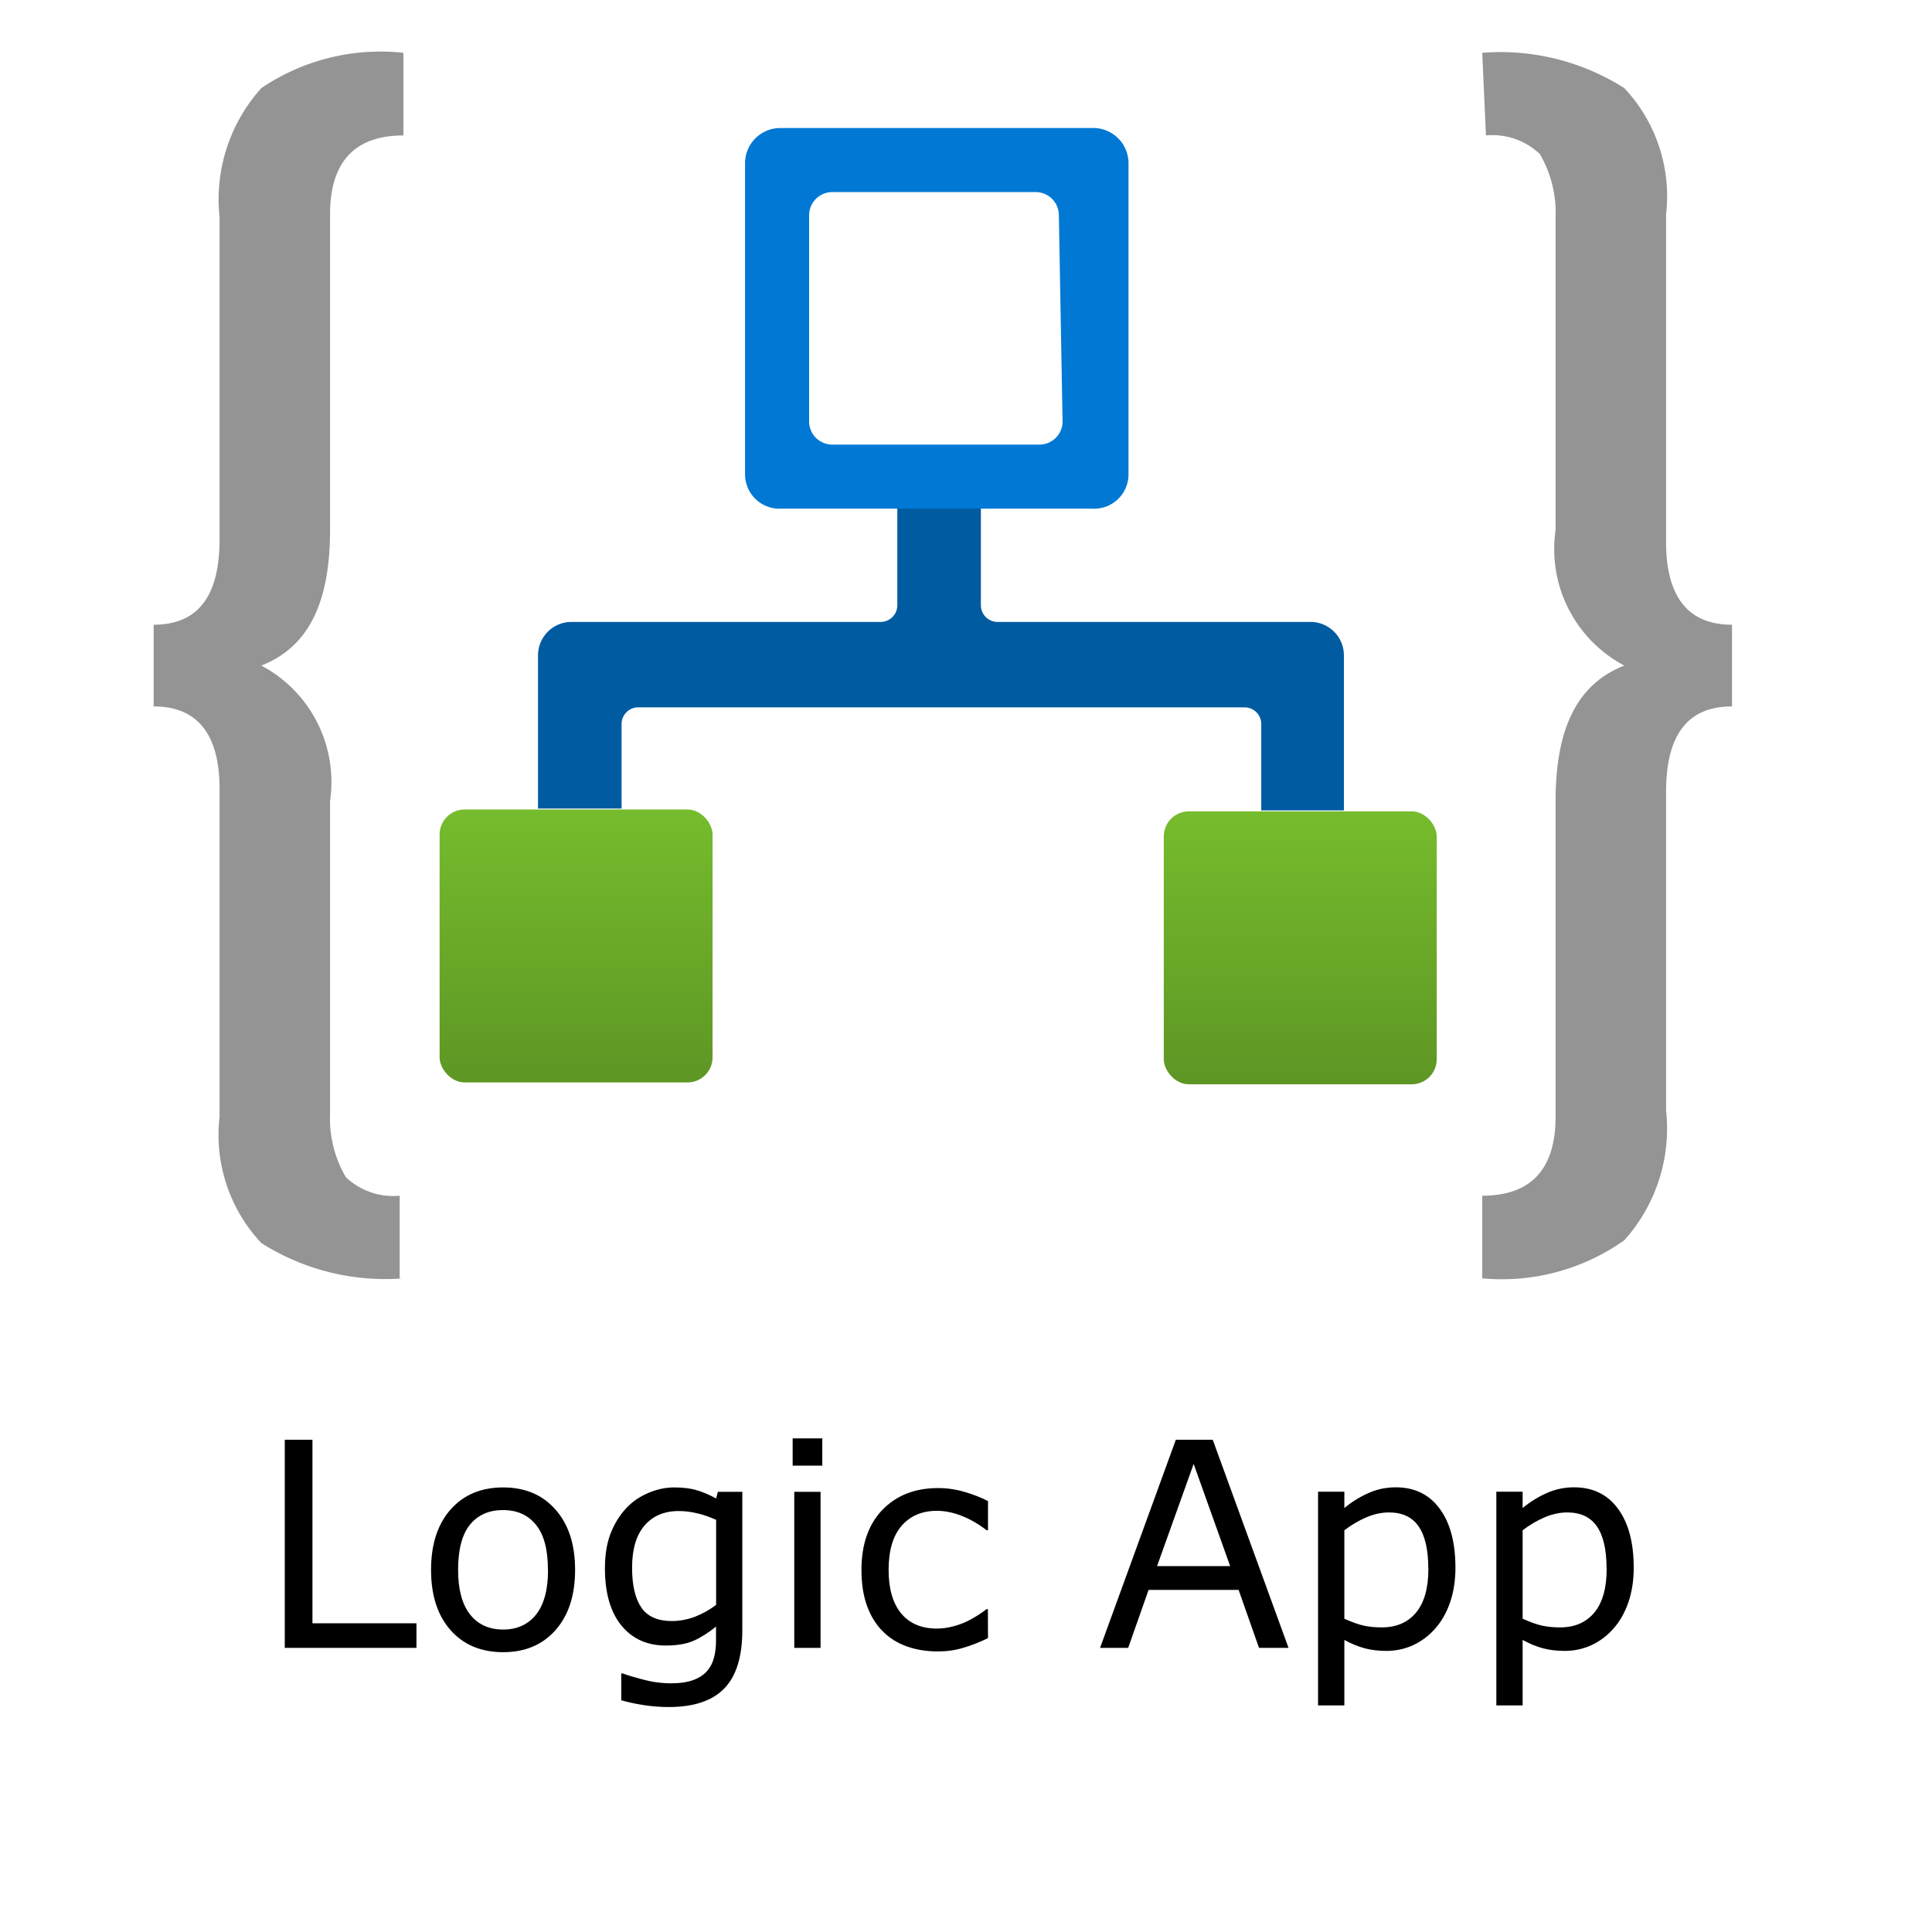 <?xml version="1.0" encoding="UTF-8" standalone="no"?>
<svg
   xmlns:dc="http://purl.org/dc/elements/1.1/"
   xmlns:cc="http://creativecommons.org/ns#"
   xmlns:rdf="http://www.w3.org/1999/02/22-rdf-syntax-ns#"
   xmlns:svg="http://www.w3.org/2000/svg"
   xmlns="http://www.w3.org/2000/svg"
   xmlns:sodipodi="http://sodipodi.sourceforge.net/DTD/sodipodi-0.dtd"
   xmlns:inkscape="http://www.inkscape.org/namespaces/inkscape"
   id="b5b638e5-1de7-4378-8f50-7c3738e5874c"
   width="18"
   height="18"
   viewBox="0 0 18 18"
   version="1.1"
   sodipodi:docname="azure-logic-app.svg"
   inkscape:version="1.0.1 (3bc2e813f5, 2020-09-07)">
  <sodipodi:namedview
     pagecolor="#ffffff"
     bordercolor="#666666"
     borderopacity="1"
     objecttolerance="10"
     gridtolerance="10"
     guidetolerance="10"
     inkscape:pageopacity="0"
     inkscape:pageshadow="2"
     inkscape:window-width="1920"
     inkscape:window-height="1017"
     id="namedview31"
     showgrid="false"
     inkscape:zoom="47.222222"
     inkscape:cx="9"
     inkscape:cy="10.694118"
     inkscape:window-x="-8"
     inkscape:window-y="-8"
     inkscape:window-maximized="1"
     inkscape:current-layer="b5b638e5-1de7-4378-8f50-7c3738e5874c" />
  <defs
     id="defs12">
    <linearGradient
       id="e20ae4ca-8128-4625-bcc6-863bc1bc51d9"
       x1="5.05"
       y1="10.55"
       x2="5.05"
       y2="13.48"
       gradientUnits="userSpaceOnUse">
      <stop
         offset="0"
         stop-color="#76bc2d"
         id="stop2" />
      <stop
         offset="1"
         stop-color="#5e9624"
         id="stop4" />
    </linearGradient>
    <linearGradient
       id="b6fa89de-29eb-462e-97de-5bdbdaeb090e"
       x1="12.84"
       y1="10.57"
       x2="12.84"
       y2="13.5"
       gradientUnits="userSpaceOnUse">
      <stop
         offset="0"
         stop-color="#76bc2d"
         id="stop7" />
      <stop
         offset="1"
         stop-color="#5e9624"
         id="stop9" />
    </linearGradient>
  </defs>
  <title
     id="title14">Icon-integration-204</title>
  <g
     id="g28"
     transform="matrix(0.865,0,0,0.865,0.999,-1.584)">
    <path
       d="M 3.19,15.6 A 2.49,2.49 0 0 1 1.66,15.22 1.7,1.7 0 0 1 1.21,13.86 V 10.33 C 1.21,9.75 0.98,9.44 0.5,9.44 V 8.56 c 0.48,0 0.71,-0.31 0.71,-0.92 V 4.17 A 1.79,1.79 0 0 1 1.66,2.78 2.29,2.29 0 0 1 3.19,2.4 V 3.29 C 2.68,3.29 2.4,3.56 2.4,4.14 v 3.4 C 2.4,8.32 2.17,8.8 1.66,9 a 1.42,1.42 0 0 1 0.74,1.46 v 3.37 a 1.25,1.25 0 0 0 0.17,0.68 0.74,0.74 0 0 0 0.58,0.2 v 0.89 z"
       fill="#949494"
       id="path16" />
    <path
       d="m 14.81,2.4 a 2.49,2.49 0 0 1 1.53,0.38 1.7,1.7 0 0 1 0.45,1.36 v 3.53 c 0,0.58 0.23,0.89 0.71,0.89 v 0.88 c -0.48,0 -0.71,0.31 -0.71,0.92 v 3.43 a 1.8,1.8 0 0 1 -0.45,1.4 2.28,2.28 0 0 1 -1.53,0.41 v -0.89 c 0.51,0 0.79,-0.27 0.79,-0.85 v -3.4 C 15.6,9.68 15.83,9.2 16.34,9 A 1.42,1.42 0 0 1 15.6,7.54 V 4.17 A 1.25,1.25 0 0 0 15.43,3.49 0.74,0.74 0 0 0 14.85,3.29 Z"
       fill="#949494"
       id="path18" />
    <path
       d="M 9.41,8.35 V 7.08 H 8.51 V 8.35 A 0.18,0.18 0 0 1 8.33,8.53 H 5 A 0.36,0.36 0 0 0 4.64,8.89 v 1.65 h 0.9 V 9.63 A 0.18,0.18 0 0 1 5.71,9.45 h 6.54 a 0.18,0.18 0 0 1 0.18,0.18 v 0.93 h 0.89 V 8.89 A 0.36,0.36 0 0 0 12.97,8.53 H 9.59 A 0.18,0.18 0 0 1 9.41,8.35 Z"
       fill="#005ba1"
       id="path20" />
    <path
       d="M 10.61,3.21 H 7.25 A 0.38,0.38 0 0 0 6.87,3.58 v 3.36 a 0.37,0.37 0 0 0 0.38,0.37 h 3.36 A 0.37,0.37 0 0 0 11,6.94 V 3.58 A 0.38,0.38 0 0 0 10.61,3.21 Z M 10.29,6.38 A 0.25,0.25 0 0 1 10.04,6.62 H 7.81 A 0.25,0.25 0 0 1 7.56,6.38 V 4.15 A 0.25,0.25 0 0 1 7.81,3.9 H 10 a 0.25,0.25 0 0 1 0.25,0.25 z"
       fill="#0078d4"
       id="path22" />
    <rect
       x="3.58"
       y="10.55"
       width="2.94"
       height="2.94"
       rx="0.27"
       fill="url(#e20ae4ca-8128-4625-bcc6-863bc1bc51d9)"
       id="rect24"
       style="fill:url(#e20ae4ca-8128-4625-bcc6-863bc1bc51d9)" />
    <rect
       x="11.38"
       y="10.57"
       width="2.94"
       height="2.94"
       rx="0.27"
       fill="url(#b6fa89de-29eb-462e-97de-5bdbdaeb090e)"
       id="rect26"
       style="fill:url(#b6fa89de-29eb-462e-97de-5bdbdaeb090e)" />
  </g>
  <g
     aria-label="Logic App"
     id="text37"
     style="font-size:2.667px;line-height:1.25;font-family:sans-serif">
    <path
       d="M 3.88,15.353 H 2.653 v -1.939 h 0.258 v 1.71 h 0.969 z"
       style="font-size:2.667px"
       id="path39" />
    <path
       d="m 5.358,14.626 q 0,0.355 -0.182,0.561 -0.182,0.206 -0.488,0.206 -0.309,0 -0.491,-0.206 -0.181,-0.206 -0.181,-0.561 0,-0.355 0.181,-0.561 0.182,-0.207 0.491,-0.207 0.306,0 0.488,0.207 0.182,0.206 0.182,0.561 z m -0.253,0 q 0,-0.283 -0.111,-0.419 -0.111,-0.138 -0.307,-0.138 -0.199,0 -0.31,0.138 -0.109,0.137 -0.109,0.419 0,0.273 0.111,0.415 0.111,0.141 0.309,0.141 0.195,0 0.306,-0.139 0.112,-0.141 0.112,-0.417 z"
       style="font-size:2.667px"
       id="path41" />
    <path
       d="m 6.916,15.188 q 0,0.37 -0.168,0.543 -0.168,0.173 -0.517,0.173 -0.116,0 -0.227,-0.017 -0.109,-0.016 -0.216,-0.046 v -0.25 h 0.013 q 0.06,0.023 0.19,0.057 0.13,0.035 0.26,0.035 0.125,0 0.207,-0.03 0.082,-0.03 0.128,-0.083 0.046,-0.051 0.065,-0.122 0.02,-0.072 0.02,-0.16 v -0.133 q -0.111,0.089 -0.212,0.133 -0.1,0.043 -0.257,0.043 -0.26,0 -0.414,-0.188 -0.152,-0.189 -0.152,-0.531 0,-0.188 0.052,-0.323 0.053,-0.137 0.145,-0.236 0.085,-0.092 0.206,-0.143 0.121,-0.052 0.241,-0.052 0.126,0 0.211,0.026 0.086,0.025 0.181,0.077 l 0.016,-0.062 H 6.916 Z M 6.672,14.953 v -0.793 q -0.098,-0.044 -0.182,-0.062 -0.083,-0.02 -0.167,-0.02 -0.202,0 -0.318,0.135 -0.116,0.135 -0.116,0.393 0,0.245 0.086,0.371 0.086,0.126 0.285,0.126 0.107,0 0.214,-0.04 0.108,-0.042 0.198,-0.111 z"
       style="font-size:2.667px"
       id="path43" />
    <path
       d="m 7.661,13.655 h -0.276 v -0.254 h 0.276 z m -0.016,1.698 h -0.245 v -1.454 h 0.245 z"
       style="font-size:2.667px"
       id="path45" />
    <path
       d="m 9.205,15.262 q -0.122,0.059 -0.233,0.091 -0.109,0.033 -0.233,0.033 -0.158,0 -0.289,-0.046 -0.132,-0.047 -0.225,-0.141 -0.095,-0.094 -0.147,-0.237 -0.052,-0.143 -0.052,-0.335 0,-0.357 0.195,-0.56 0.197,-0.203 0.518,-0.203 0.125,0 0.245,0.035 0.121,0.035 0.221,0.086 v 0.272 h -0.013 q -0.112,-0.087 -0.232,-0.134 -0.118,-0.047 -0.232,-0.047 -0.208,0 -0.329,0.141 -0.12,0.139 -0.12,0.41 0,0.263 0.117,0.405 0.118,0.141 0.332,0.141 0.074,0 0.151,-0.02 0.077,-0.02 0.138,-0.051 0.053,-0.027 0.1,-0.057 0.047,-0.031 0.074,-0.053 h 0.013 z"
       style="font-size:2.667px"
       id="path47" />
    <path
       d="m 12.005,15.353 h -0.275 l -0.19,-0.54 h -0.839 l -0.19,0.54 h -0.262 l 0.706,-1.939 h 0.344 z m -0.544,-0.762 -0.34,-0.952 -0.341,0.952 z"
       style="font-size:2.667px"
       id="path49" />
    <path
       d="m 13.56,14.608 q 0,0.177 -0.051,0.324 -0.051,0.146 -0.143,0.247 -0.086,0.096 -0.203,0.15 -0.116,0.052 -0.246,0.052 -0.113,0 -0.206,-0.025 -0.091,-0.025 -0.186,-0.077 V 15.889 h -0.245 v -1.991 h 0.245 v 0.152 q 0.098,-0.082 0.219,-0.137 0.122,-0.056 0.26,-0.056 0.263,0 0.409,0.199 0.147,0.198 0.147,0.551 z m -0.253,0.006 q 0,-0.263 -0.09,-0.393 -0.09,-0.13 -0.276,-0.13 -0.105,0 -0.212,0.046 -0.107,0.046 -0.204,0.12 v 0.824 q 0.104,0.047 0.178,0.064 0.076,0.017 0.171,0.017 0.204,0 0.319,-0.138 0.115,-0.138 0.115,-0.409 z"
       style="font-size:2.667px"
       id="path51" />
    <path
       d="m 15.221,14.608 q 0,0.177 -0.051,0.324 -0.051,0.146 -0.143,0.247 -0.086,0.096 -0.203,0.15 -0.116,0.052 -0.246,0.052 -0.113,0 -0.206,-0.025 -0.091,-0.025 -0.186,-0.077 V 15.889 h -0.245 v -1.991 h 0.245 v 0.152 q 0.098,-0.082 0.219,-0.137 0.122,-0.056 0.26,-0.056 0.263,0 0.409,0.199 0.147,0.198 0.147,0.551 z m -0.253,0.006 q 0,-0.263 -0.09,-0.393 -0.09,-0.13 -0.276,-0.13 -0.105,0 -0.212,0.046 -0.107,0.046 -0.204,0.12 v 0.824 q 0.104,0.047 0.178,0.064 0.076,0.017 0.171,0.017 0.204,0 0.319,-0.138 0.115,-0.138 0.115,-0.409 z"
       style="font-size:2.667px"
       id="path53" />
  </g>
</svg>
